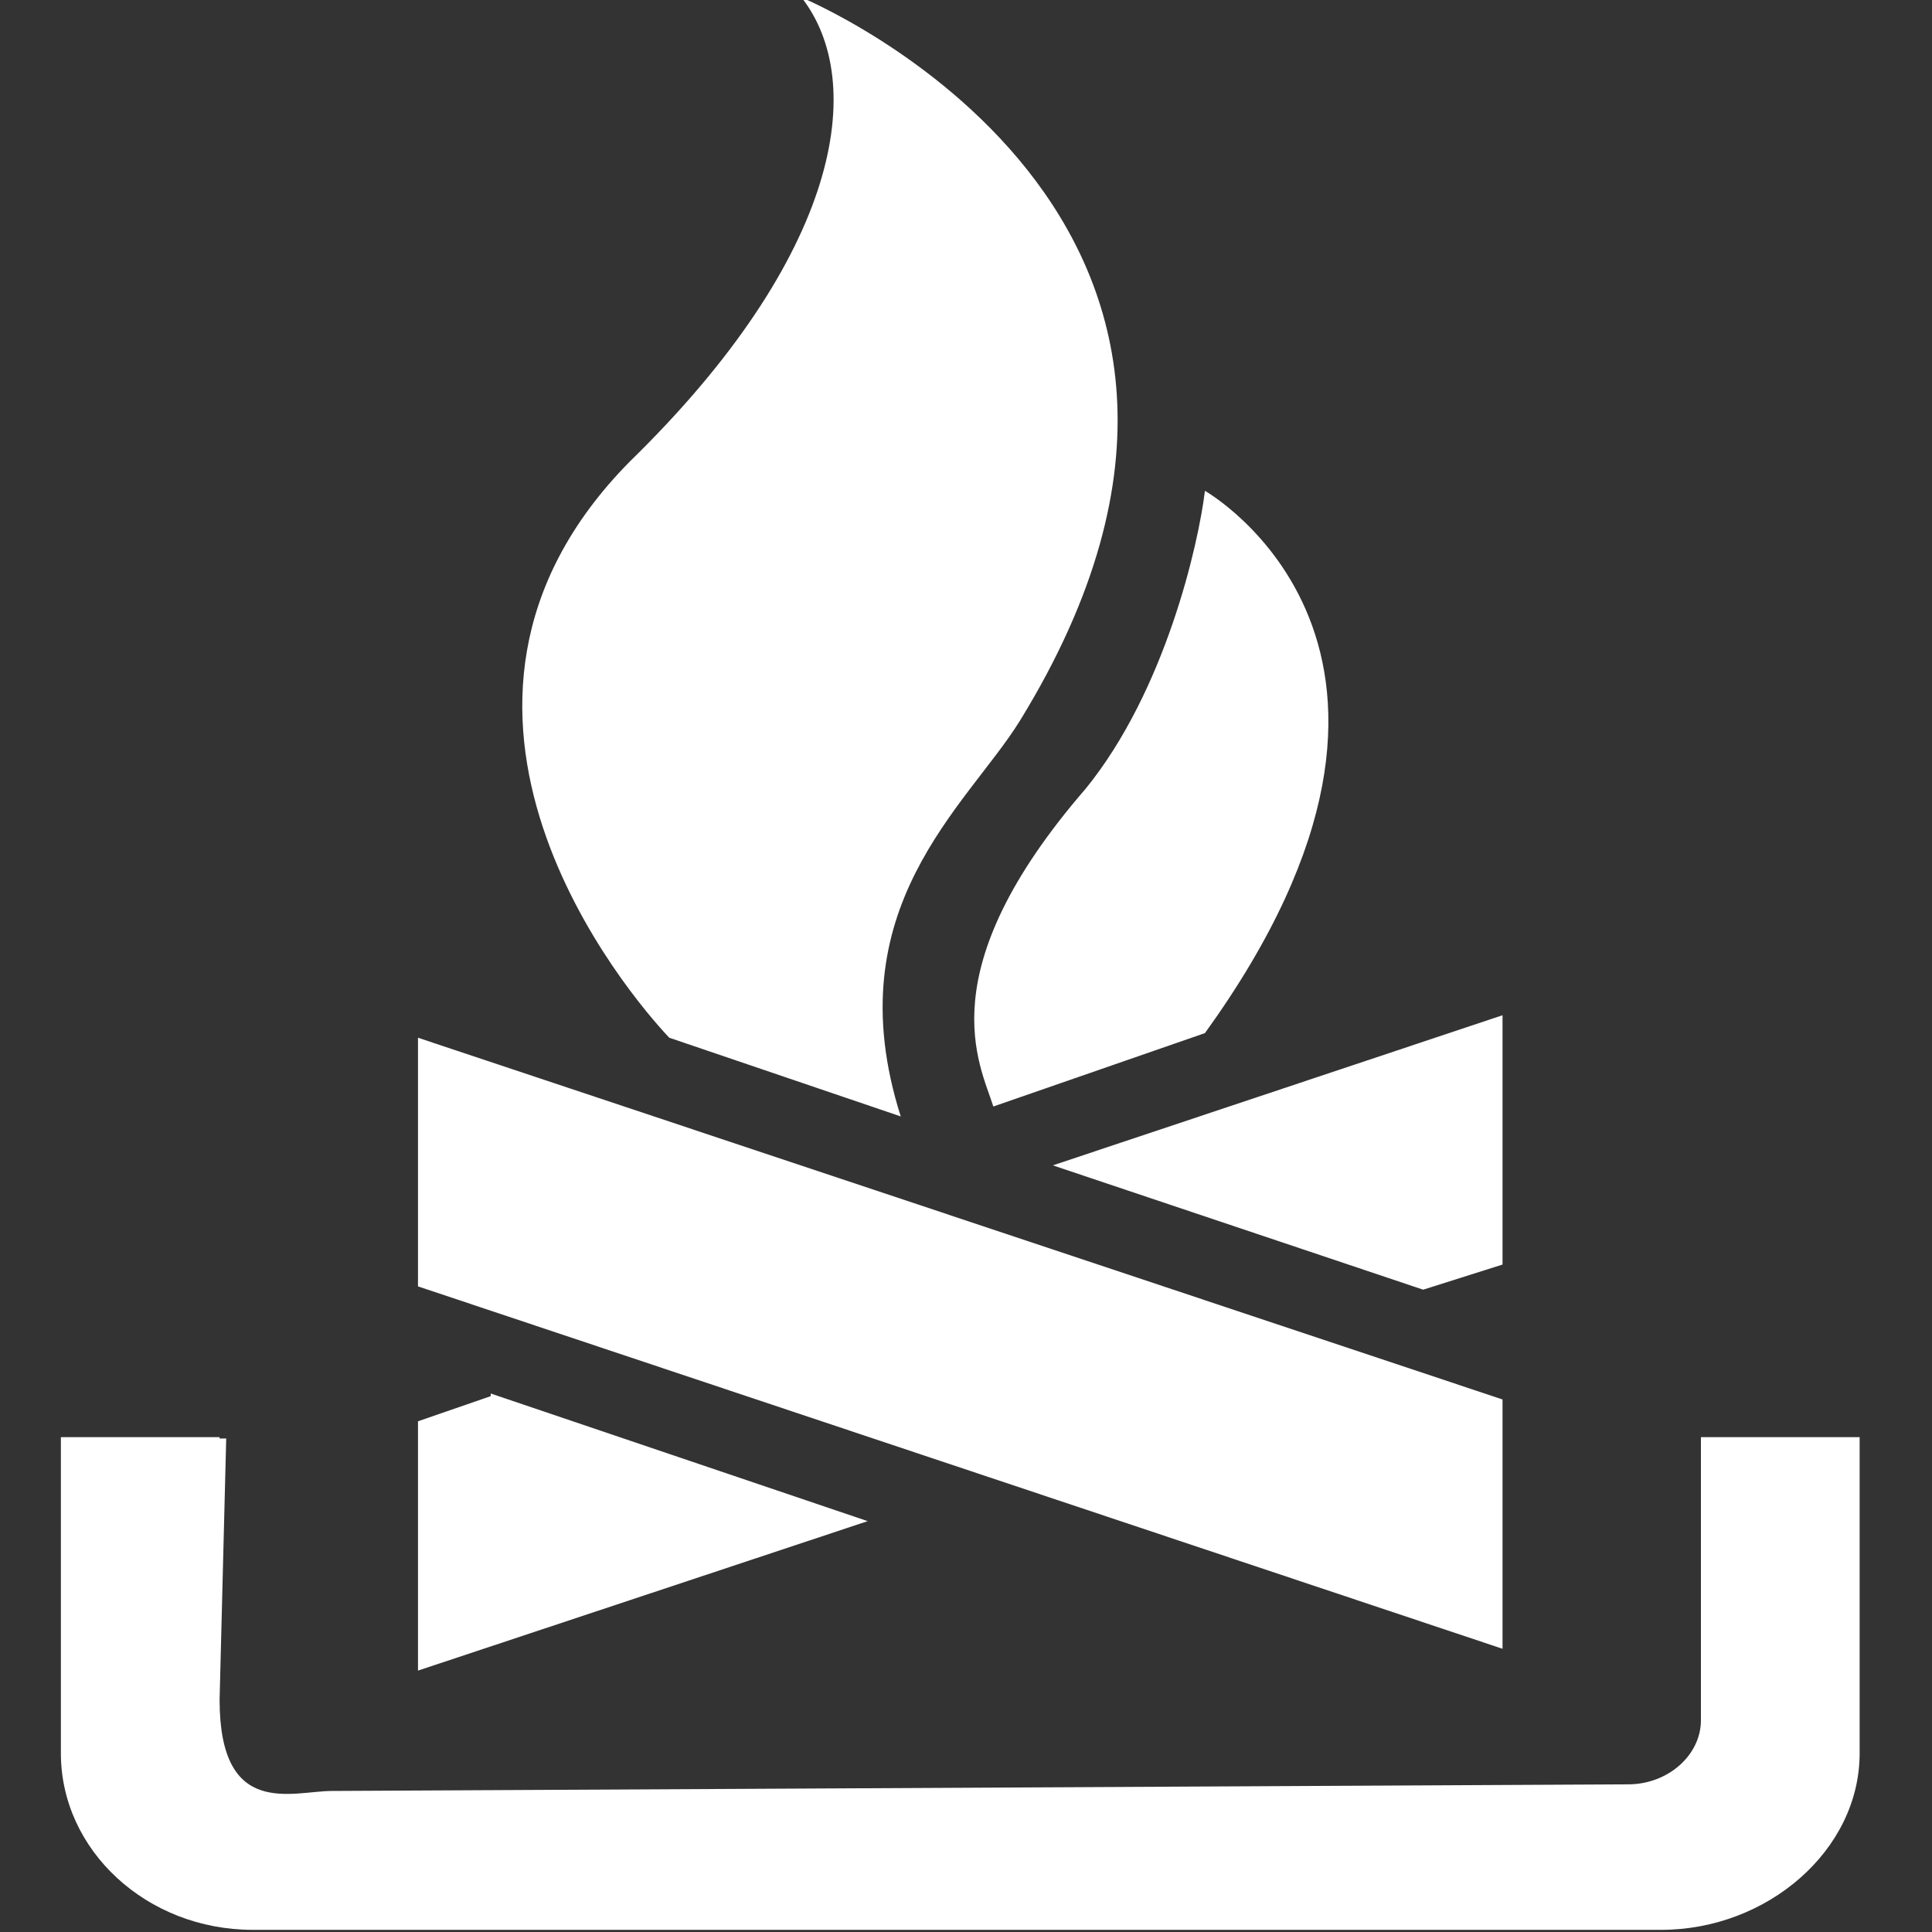 <?xml version="1.0" encoding="UTF-8" standalone="no"?><svg xmlns:dc="http://purl.org/dc/elements/1.1/" xmlns:cc="http://creativecommons.org/ns#" xmlns:rdf="http://www.w3.org/1999/02/22-rdf-syntax-ns#" xmlns:svg="http://www.w3.org/2000/svg" xmlns="http://www.w3.org/2000/svg" width="48" height="48" viewBox="0 0 48 48" id="svg69016" version="1.1"><rect x="0" y="0" width="48" height="48" fill="#333333" stroke="none"/><defs id="defs69018" /><path d="m 1027.7,563.24 5.7,1.93 -6.8,2.26 v -3.77 l 1.1,-0.38 m 8.5,-3.49 6.8,-2.27 v 3.77 l -1.2,0.38 m -6.5,-2.77 c -0.2,-0.64 -1,-2.04 1.4,-4.81 1.2,-1.48 1.7,-3.68 1.8,-4.5 0,0 4.2,2.38 0,8.2 l -3.2,1.11 z m -4.9,-1.04 c -0.6,-0.63 -4.3,-4.96 -0.6,-8.71 3.2,-3.12 3.6,-5.74 2.6,-7.02 0,0 8,3.3 3.3,10.94 -0.8,1.29 -2.8,2.83 -1.8,5.98 z m -3.8,3.76 16.4,5.48 v -3.77 l -16.4,-5.47 v 3.77 m -3,2.27 h -2.4 v 4.78 c 0,1.47 1.3,2.67 2.9,2.67 h 21.3 c 1.6,0 3,-1.2 3,-2.67 l 0,-4.78 h -2.4 v 4.28 c 0,0.53 -0.5,0.97 -1.1,0.97 l -19.6,0.1 c -0.6,0 -1.7,0.43 -1.7,-1.38 l 0.1,-3.95 h -0.1 z" style="fill:#ffffff;fill-opacity:1;fill-rule:evenodd" transform="matrix(1.643,0,0,1.643,-1676.319,-890.782)" id="_135978568-6" /></svg>